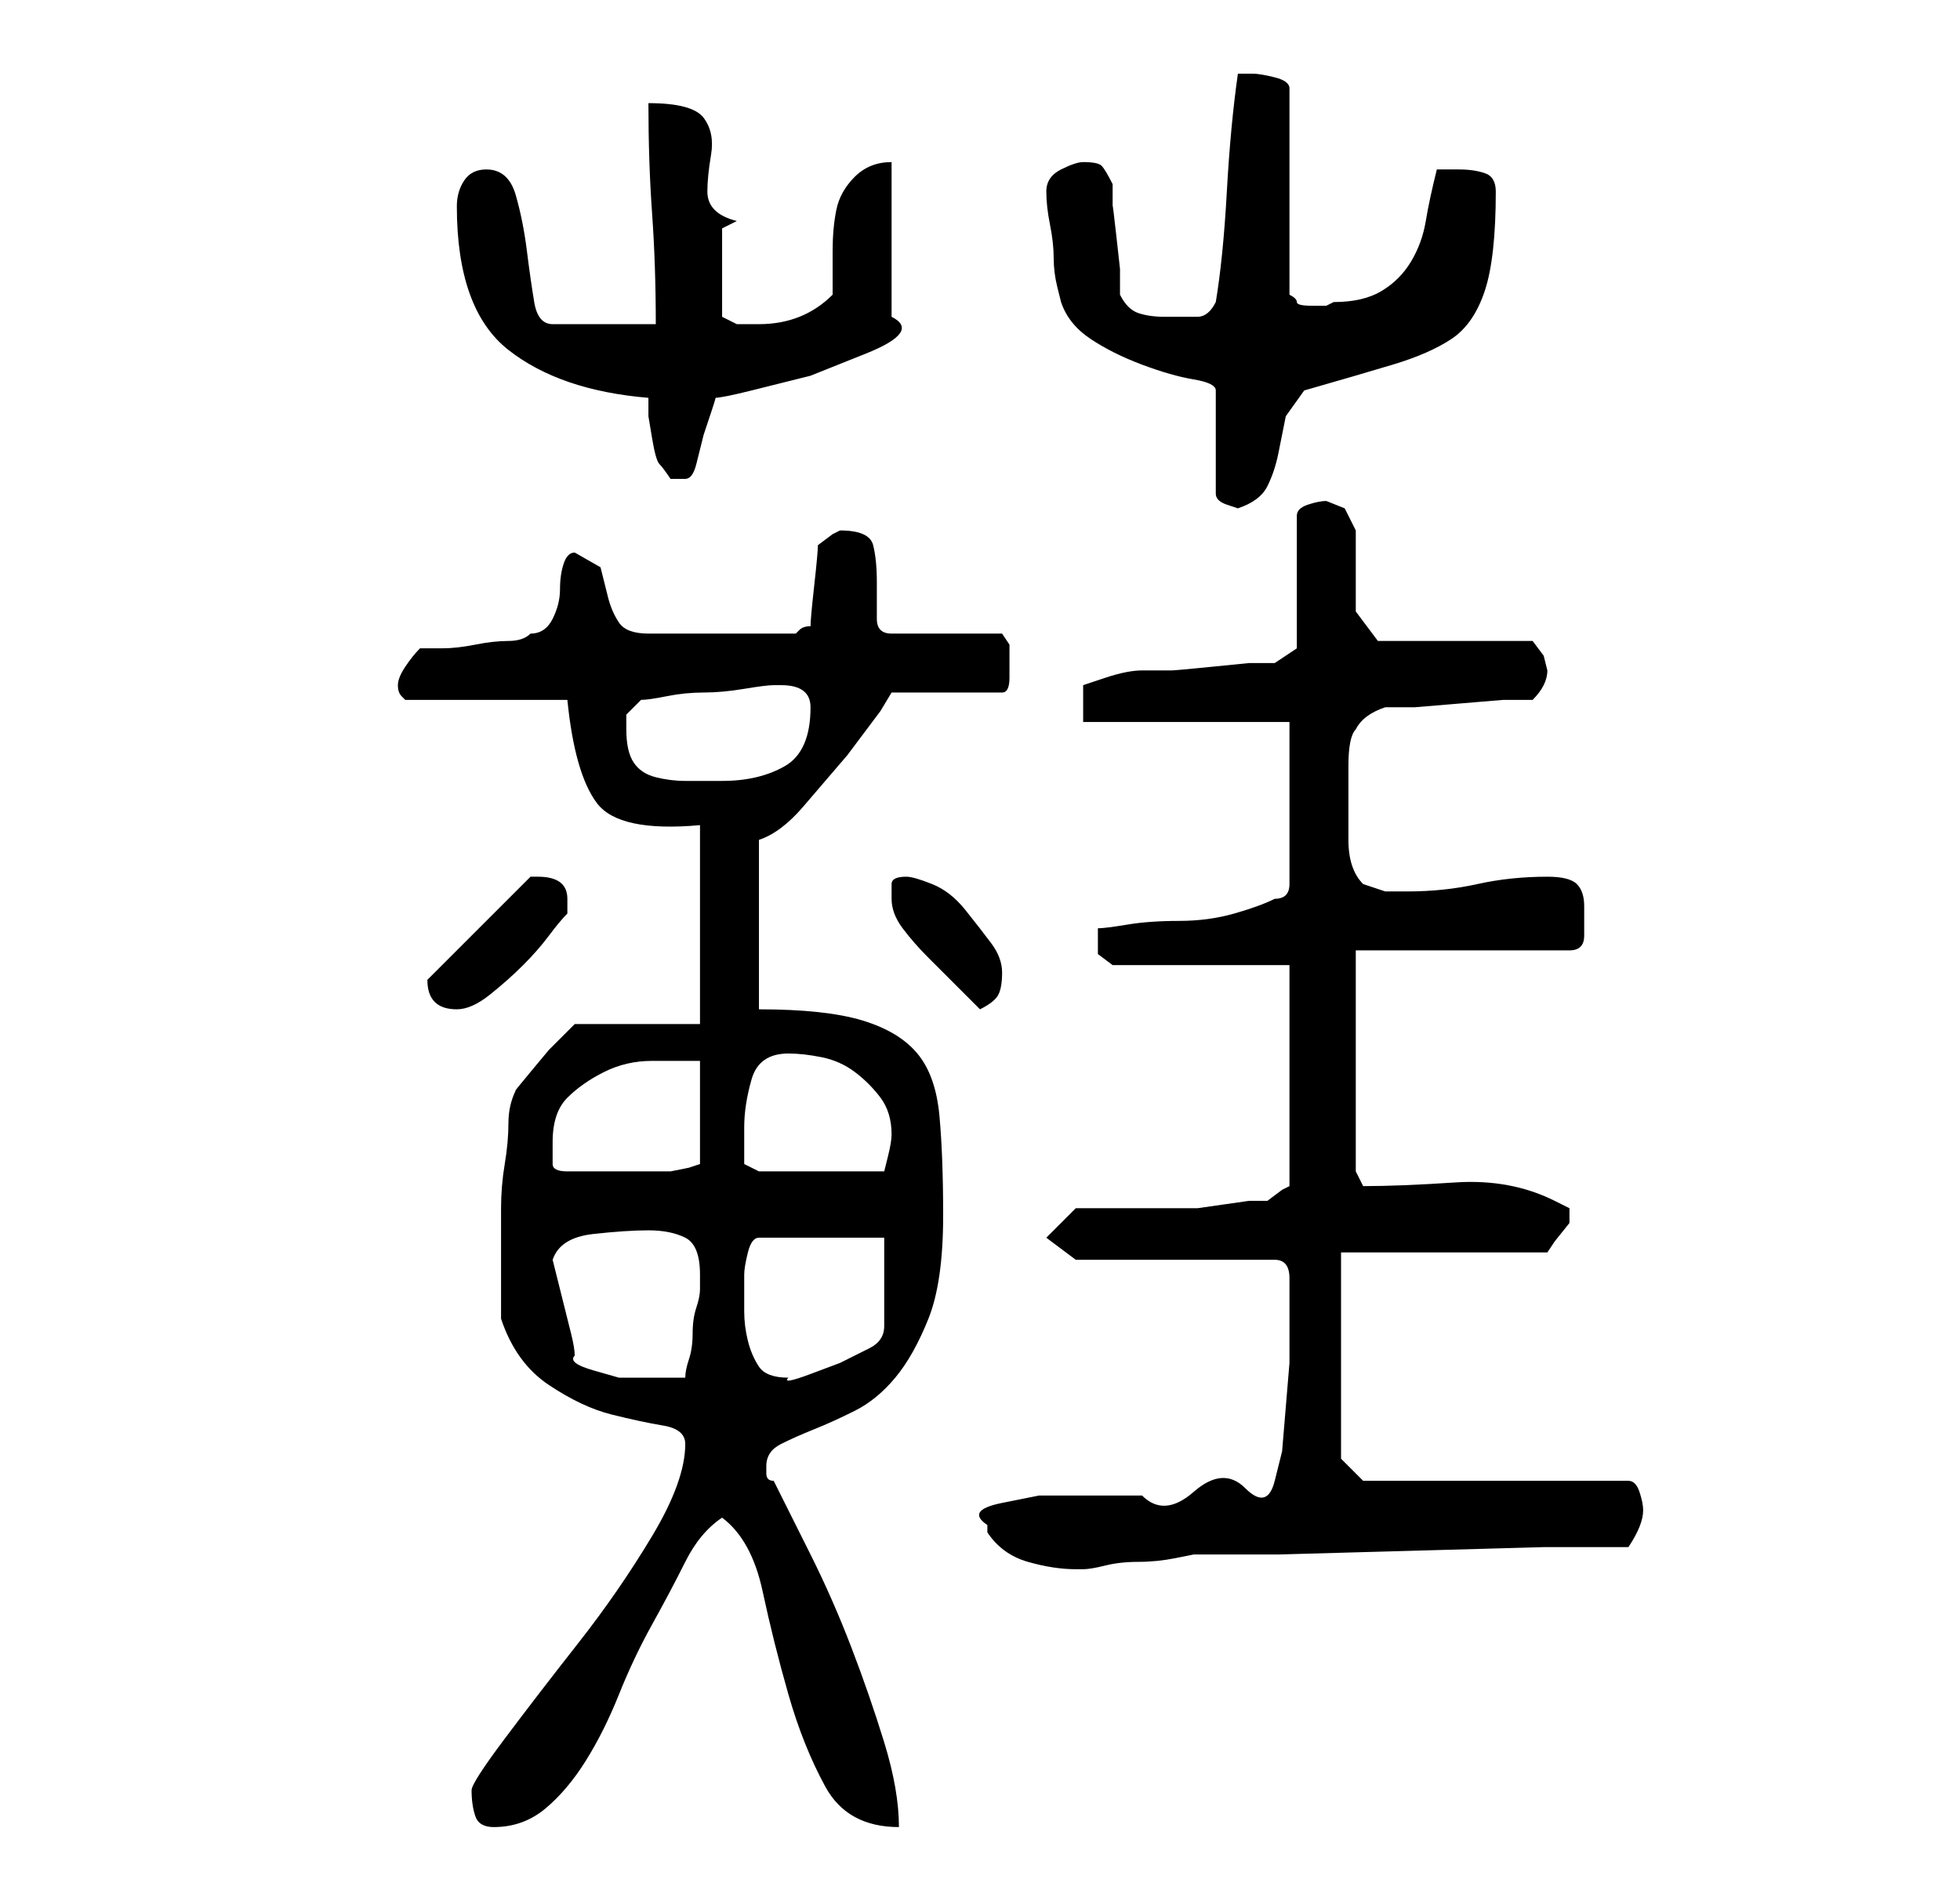 <?xml version="1.0" standalone="no"?>
<!DOCTYPE svg PUBLIC "-//W3C//DTD SVG 1.1//EN" "http://www.w3.org/Graphics/SVG/1.1/DTD/svg11.dtd" >
<svg xmlns="http://www.w3.org/2000/svg" xmlns:xlink="http://www.w3.org/1999/xlink" version="1.1" viewBox="-10 0 266 256">
   <path fill="currentColor"
d="M54 243q0 2 0.5 3.5t2.5 1.5q4 0 7 -2.5t5.5 -6.5t4.5 -9t4.5 -9.5t4.5 -8.5t5 -6q4 3 5.5 10t3.5 14t5 12.5t10 5.5q0 -5 -2 -11.5t-4.5 -13t-5.5 -12.5l-5 -10q-1 0 -1 -1v-1q0 -2 2 -3t4.5 -2t5.5 -2.5t5.5 -4.5t4.5 -8t2 -14q0 -8 -0.5 -13.5t-3 -8.5t-7.5 -4.5
t-14 -1.5v-23q3 -1 6 -4.5l6 -7t4.5 -6l1.5 -2.5h15q1 0 1 -2v-2v-2.5t-1 -1.5h-15q-2 0 -2 -2v-5q0 -3 -0.5 -5t-4.5 -2l-1 0.5t-2 1.5q0 1 -0.5 5.5t-0.5 5.5q-1 0 -1.5 0.5l-0.5 0.5h-20q-3 0 -4 -1.5t-1.5 -3.5l-1 -4t-3.5 -2q-1 0 -1.5 1.5t-0.5 3.5t-1 4t-3 2
q-1 1 -3 1t-4.5 0.5t-4.5 0.5h-3q-1 1 -2 2.5t-1 2.5t0.5 1.5l0.5 0.5h22q1 10 4 14t14 3v27h-17l-1 1l-2.5 2.5t-2.5 3t-2 2.5q-1 2 -1 4.5t-0.5 5.5t-0.5 6v4v11q2 6 6.5 9t8.5 4t7 1.5t3 2.5q0 5 -4.5 12.5t-10 14.5t-10 13t-4.5 7zM124 207v1q2 3 5.5 4t6.5 1h1
q1 0 3 -0.5t4.5 -0.5t5 -0.5l2.5 -0.5h11.5t18 -0.5t18 -0.5h11.5q2 -3 2 -5q0 -1 -0.5 -2.5t-1.5 -1.5h-36l-3 -3v-28h28l1 -1.5t2 -2.5v-1v-1l-1 -0.5l-1 -0.5q-6 -3 -13.5 -2.5t-12.5 0.5l-1 -2v-30h29q1 0 1.5 -0.5t0.5 -1.5v-2v-2q0 -2 -1 -3t-4 -1q-5 0 -9.5 1t-9.5 1
h-3t-3 -1q-2 -2 -2 -6v-7v-3q0 -4 1 -5q1 -2 4 -3h4t6 -0.5t6 -0.5h4q1 -1 1.5 -2t0.5 -2l-0.5 -2t-1.5 -2h-21l-3 -4v-11l-1.5 -3t-2.5 -1q-1 0 -2.5 0.5t-1.5 1.5v18l-3 2h-3.5t-5 0.5t-5.5 0.5h-4q-2 0 -5 1l-3 1v5h28v22q0 1 -0.5 1.5t-1.5 0.5q-2 1 -5.5 2t-7.5 1
t-7 0.5t-4 0.5v1v2.5t2 1.5h24v30l-1 0.5t-2 1.5h-2.5t-3.5 0.5t-3.5 0.5h-2.5h-2.5h-4.5h-4.5h-2.5l-4 4l4 3h27q2 0 2 2.5v3.5v2v1v5t-0.5 6t-0.5 6t-1 4t-4 1t-7 0.5t-7 0.5h-4h-4.5h-5.5t-5 1t-2 3zM65 171q1 -3 5.5 -3.5t7.5 -0.5t5 1t2 5v1v1q0 1 -0.5 2.5t-0.5 3.5
t-0.5 3.5t-0.5 2.5h-2h-3h-4t-3.5 -1t-2.5 -2q0 -1 -0.5 -3l-1 -4l-1 -4zM91 173q0 -1 0.5 -3t1.5 -2h17v12q0 2 -2 3l-4 2t-4 1.5t-3 0.5q-3 0 -4 -1.5t-1.5 -3.5t-0.5 -4v-5zM65 155q0 -4 2 -6t5 -3.5t6.5 -1.5h6.5v14l-1.5 0.5t-2.5 0.5h-7h-7q-2 0 -2 -1v-3zM91 153
q0 -3 1 -6.5t5 -3.5q2 0 4.5 0.5t4.5 2t3.5 3.5t1.5 5v0q0 1 -0.5 3l-0.5 2h-17l-1 -0.5l-1 -0.5v-2v-3zM48 133q0 4 4 4q2 0 4.5 -2t4.5 -4t3.5 -4t2.5 -3v-1.5v-0.5q0 -3 -4 -3h-1l-13 13l-0.5 0.5zM111 122q0 2 1.5 4t3.5 4l4 4l3 3q2 -1 2.5 -2t0.5 -3t-1.5 -4
t-3.5 -4.5t-4.5 -3.5t-3.5 -1q-2 0 -2 1v2zM75 99v-2t2 -2q1 0 3.5 -0.5t5 -0.5t5.5 -0.5t4 -0.5h1q4 0 4 3q0 6 -3.5 8t-8.5 2h-5q-2 0 -4 -0.5t-3 -2t-1 -4.5zM132 26v0q0 2 0.5 4.5t0.5 4.5t0.5 4l0.5 2q1 3 4 5t7 3.5t7 2t3 1.5v14q0 1 1.5 1.5l1.5 0.5q3 -1 4 -3
t1.5 -4.5l1 -5t2.5 -3.5q7 -2 12 -3.5t8 -3.5t4.5 -6.5t1.5 -13.5q0 -2 -1.5 -2.5t-3.5 -0.5h-1.5h-1.5q-1 4 -1.5 7t-2 5.5t-4 4t-6.5 1.5l-1 0.5t-2 0t-2 -0.5t-1 -1v-28q0 -1 -2 -1.5t-3 -0.5h-2q-1 7 -1.5 16t-1.5 15q-1 2 -2.5 2h-4.5q-2 0 -3.5 -0.5t-2.5 -2.5v-3.5
t-0.5 -4.5t-0.5 -4v-3q-1 -2 -1.5 -2.5t-2.5 -0.5q-1 0 -3 1t-2 3zM78 54v2.5t0.5 3t1 3.5t1.5 2h1h1q1 0 1.5 -2l1 -4t1 -3t0.5 -2q1 0 5 -1l8 -2t7.5 -3t3.5 -5v-21q-3 0 -5 2t-2.5 4.5t-0.5 5.5v6q-4 4 -10 4h-3t-2 -1v-12l2 -1q-4 -1 -4 -4q0 -2 0.5 -5t-1 -5t-7.5 -2
q0 8 0.5 15t0.5 15h-14q-2 0 -2.5 -3t-1 -7t-1.5 -7.5t-4 -3.5q-2 0 -3 1.5t-1 3.5q0 14 7 19.5t19 6.5z" />
</svg>
